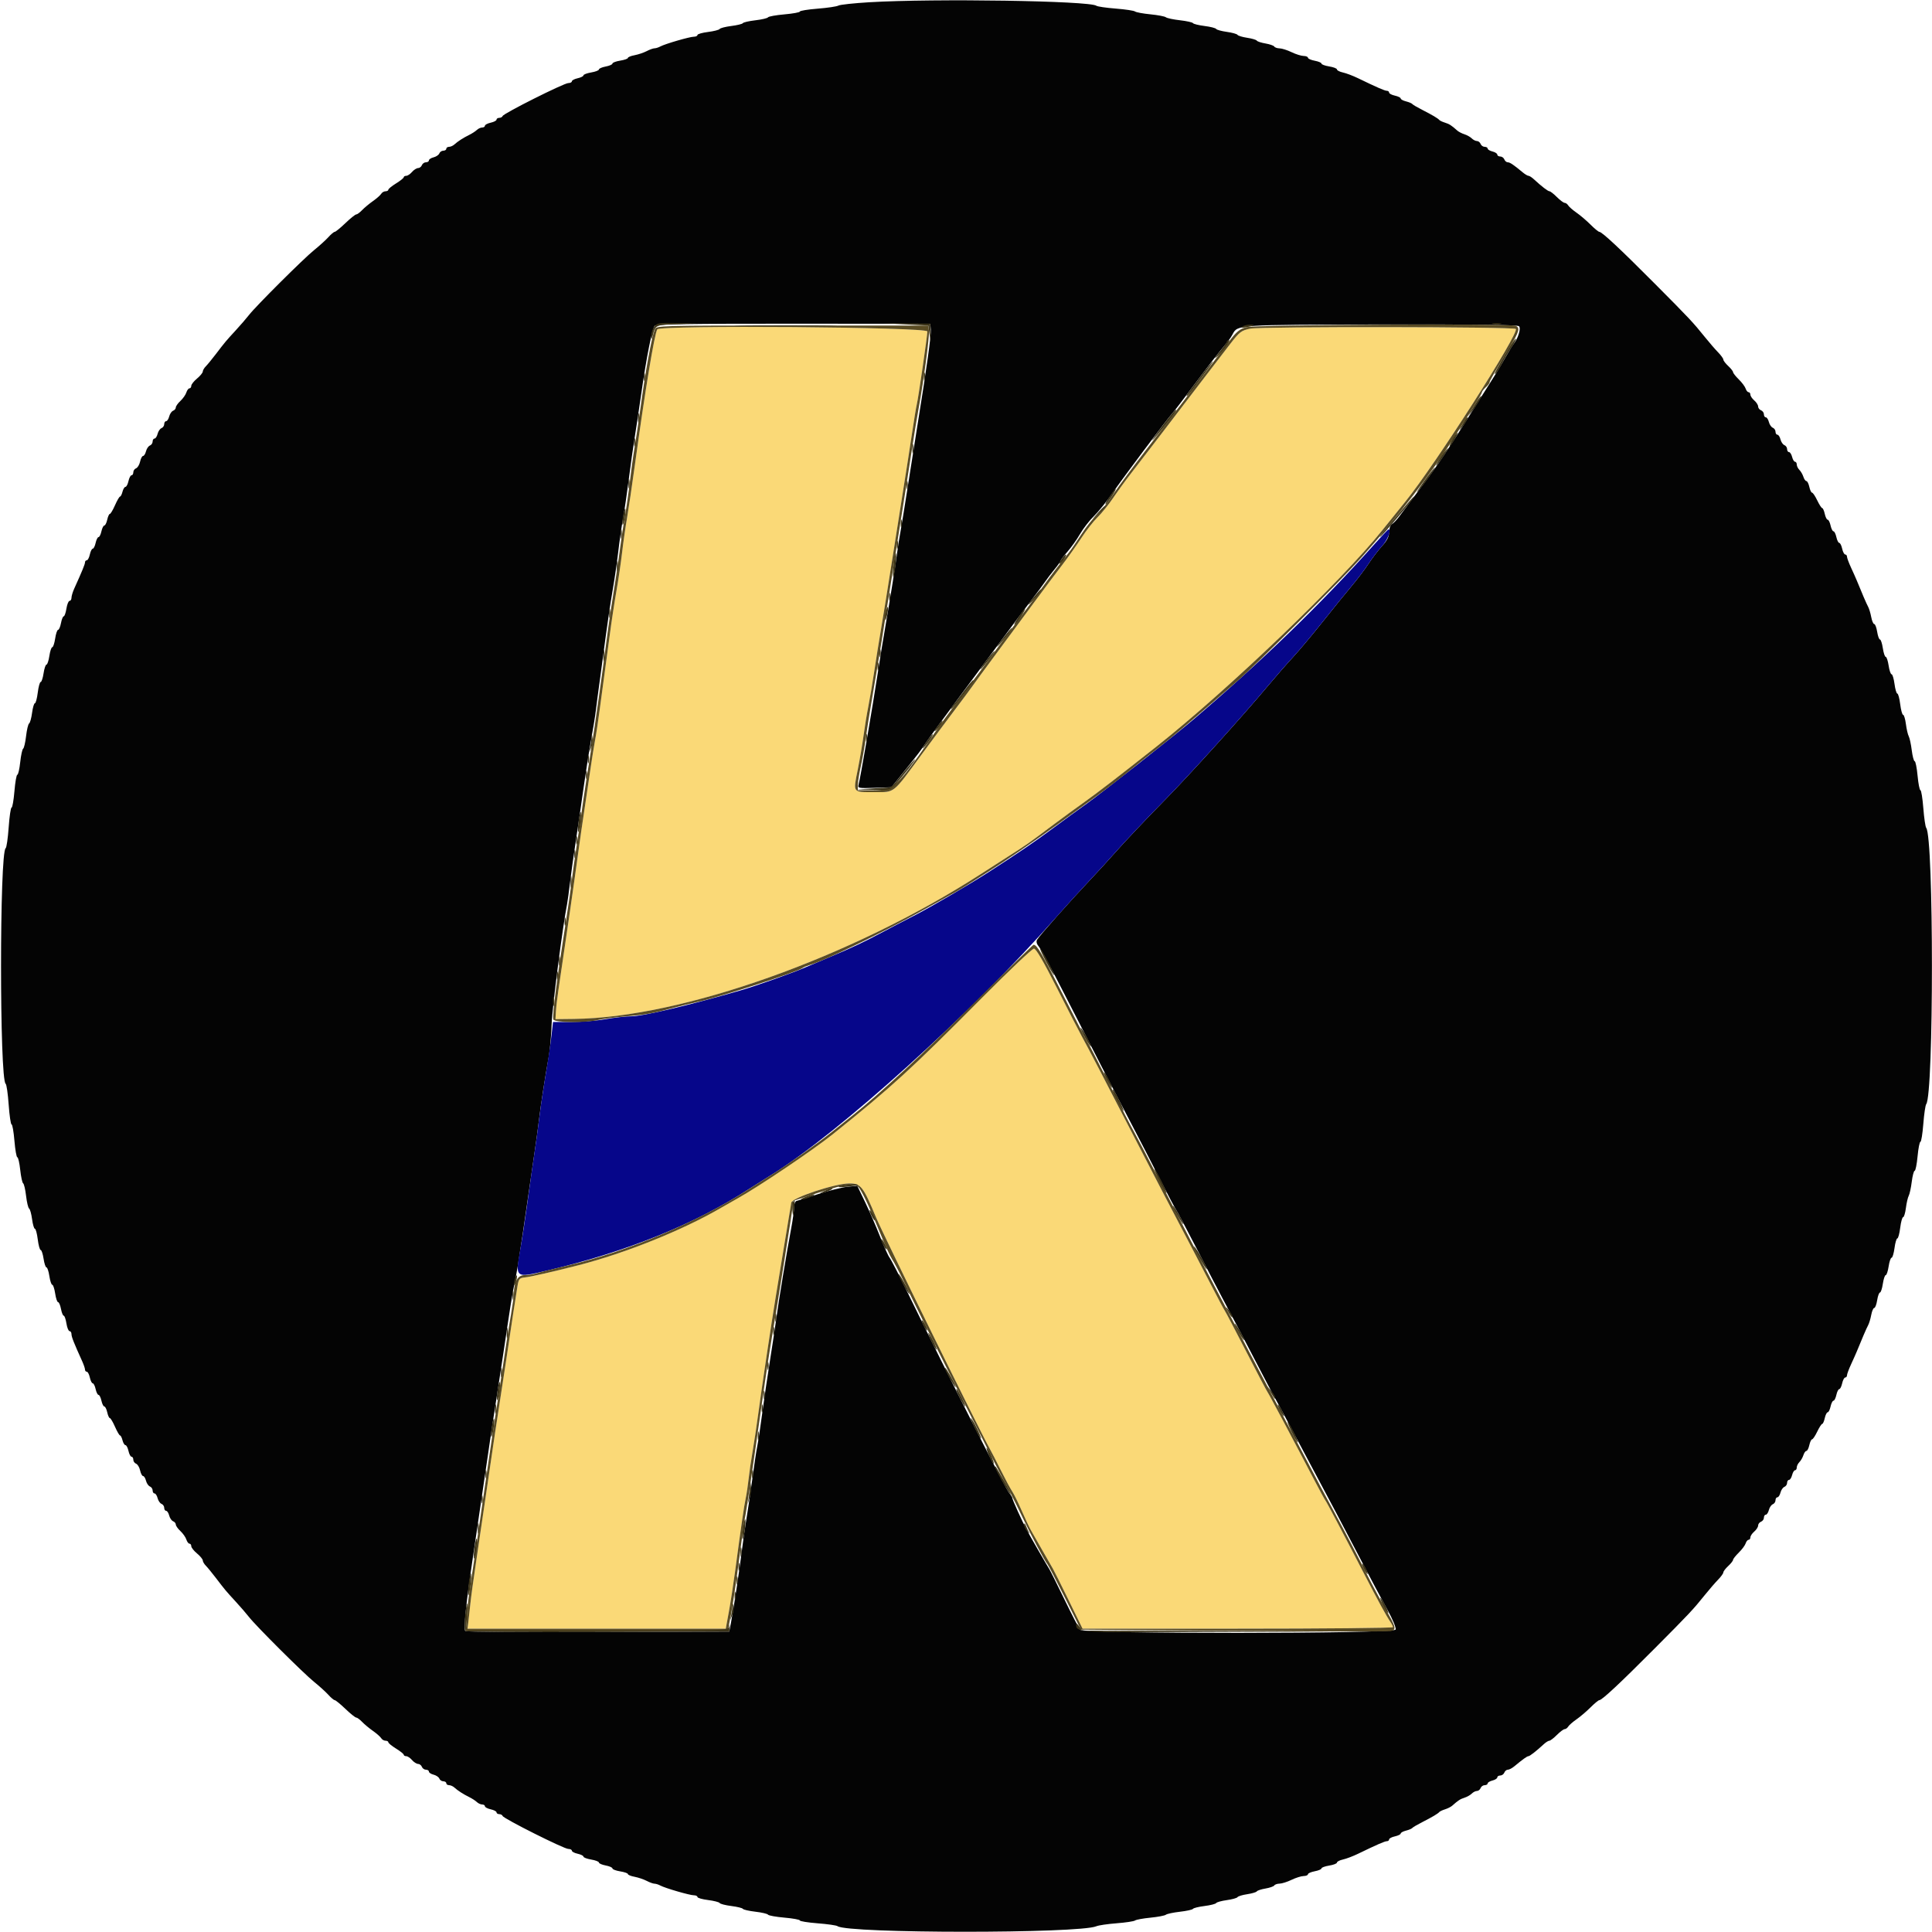 <svg id="svg" version="1.1" xmlns="http://www.w3.org/2000/svg" xmlns:xlink="http://www.w3.org/1999/xlink" width="400" height="400" viewBox="0, 0, 400,400"><g id="svgg"><path id="path0" d="M136.082 68.191 C 135.489 69.150,133.526 81.057,131.398 96.600 C 130.856 100.560,130.148 105.330,129.825 107.200 C 129.502 109.070,129.040 112.310,128.798 114.400 C 128.556 116.490,128.025 120.090,127.617 122.400 C 127.210 124.710,126.583 128.850,126.225 131.600 C 125.866 134.350,125.392 137.860,125.173 139.400 C 124.953 140.940,124.517 144.180,124.203 146.600 C 123.889 149.020,123.443 151.990,123.212 153.200 C 122.982 154.410,122.535 157.200,122.220 159.400 C 121.905 161.600,121.358 165.290,121.005 167.600 C 120.652 169.910,120.092 173.780,119.762 176.200 C 118.761 183.535,117.412 192.886,115.608 205.000 C 115.378 206.540,115.148 208.520,115.095 209.400 L 115.000 211.000 118.800 210.957 C 141.219 210.702,176.222 198.252,203.000 181.007 C 204.100 180.298,206.620 178.680,208.600 177.411 C 212.949 174.623,212.552 174.900,217.487 171.200 C 219.687 169.550,222.886 167.210,224.594 166.000 C 227.195 164.158,231.759 160.642,239.557 154.474 C 254.201 142.891,277.821 120.255,286.193 109.781 C 287.297 108.400,289.436 105.743,290.948 103.877 C 297.185 96.172,314.632 68.899,313.834 68.101 C 313.381 67.648,261.173 67.584,258.919 68.034 C 256.977 68.421,256.689 68.641,254.613 71.324 C 252.537 74.008,248.134 79.759,239.704 90.800 C 237.772 93.330,235.283 96.570,234.172 98.000 C 233.061 99.430,231.392 101.724,230.462 103.098 C 229.533 104.473,228.079 106.273,227.232 107.098 C 226.385 107.924,224.872 109.860,223.870 111.400 C 222.867 112.940,221.002 115.561,219.724 117.224 C 218.446 118.887,216.149 121.947,214.619 124.024 C 213.090 126.101,209.572 130.860,206.802 134.600 C 204.033 138.340,201.504 141.787,201.183 142.260 C 200.862 142.734,199.324 144.804,197.765 146.860 C 196.206 148.917,193.080 153.120,190.818 156.200 C 184.721 164.502,185.356 164.000,180.949 164.000 C 176.475 164.000,176.617 164.198,177.591 159.339 C 178.025 157.173,178.572 153.960,178.806 152.200 C 179.039 150.440,179.483 147.740,179.791 146.200 C 180.099 144.660,180.647 141.420,181.007 139.000 C 181.368 136.580,182.018 132.530,182.451 130.000 C 182.884 127.470,183.757 122.070,184.390 118.000 C 185.023 113.930,186.103 107.090,186.790 102.800 C 187.477 98.510,188.388 92.660,188.814 89.800 C 189.241 86.940,189.683 84.240,189.797 83.800 C 190.108 82.597,192.000 69.563,192.000 68.620 C 192.000 67.702,136.647 67.278,136.082 68.191 M203.402 206.500 C 188.616 221.395,184.631 225.039,172.400 234.847 C 168.320 238.120,157.005 245.741,152.600 248.183 C 151.940 248.549,150.320 249.472,149.000 250.235 C 141.140 254.774,129.433 259.469,119.800 261.943 C 114.470 263.313,109.867 264.357,108.611 264.482 C 107.563 264.586,107.389 264.792,107.150 266.200 C 106.853 267.951,105.953 273.839,104.981 280.400 C 104.638 282.710,104.103 286.220,103.791 288.200 C 102.955 293.502,102.165 298.790,100.800 308.200 C 100.129 312.820,99.136 319.570,98.592 323.200 C 98.048 326.830,97.506 330.790,97.387 332.000 C 97.268 333.210,97.085 334.875,96.980 335.700 L 96.791 337.200 123.527 337.200 L 150.264 337.200 150.905 333.700 C 151.258 331.775,151.835 328.040,152.188 325.400 C 153.468 315.818,154.056 311.769,154.394 310.200 C 154.584 309.320,154.853 307.520,154.993 306.200 C 155.133 304.880,155.499 302.360,155.806 300.600 C 156.113 298.840,156.653 295.240,157.007 292.600 C 157.754 287.020,159.716 273.893,160.625 268.400 C 160.971 266.310,161.518 262.980,161.842 261.000 C 162.892 254.568,163.678 249.817,163.828 249.000 C 164.016 247.975,172.772 245.061,175.777 245.024 C 178.219 244.994,178.684 245.580,181.402 252.109 C 182.905 255.722,202.817 296.215,204.951 300.000 C 205.262 300.550,206.279 302.530,207.212 304.400 C 208.145 306.270,209.209 308.250,209.576 308.800 C 209.944 309.350,210.831 311.150,211.548 312.800 C 212.265 314.450,213.113 316.250,213.431 316.800 C 213.749 317.350,214.825 319.240,215.821 321.000 C 216.817 322.760,217.797 324.470,218.000 324.800 C 218.203 325.130,219.665 328.055,221.250 331.300 L 224.132 337.200 256.266 337.200 C 273.940 337.200,288.400 337.060,288.400 336.889 C 288.400 336.718,288.156 336.223,287.859 335.789 C 287.035 334.588,285.374 331.543,282.336 325.666 C 277.873 317.031,274.704 311.029,274.380 310.600 C 274.214 310.380,273.187 308.490,272.097 306.400 C 267.735 298.036,262.706 288.578,262.419 288.200 C 262.253 287.980,260.266 284.200,258.006 279.800 C 255.745 275.400,253.761 271.620,253.596 271.400 C 253.431 271.180,251.999 268.480,250.415 265.400 C 248.830 262.320,246.442 257.730,245.106 255.200 C 243.771 252.670,241.746 248.792,240.605 246.583 C 227.858 221.884,225.402 217.155,223.994 214.600 C 223.388 213.500,221.050 208.955,218.799 204.500 C 216.049 199.059,214.496 196.400,214.067 196.400 C 213.716 196.400,208.917 200.945,203.402 206.500 " stroke="none" fill="#fad977" fill-rule="evenodd"></path><path id="path1" d="M180.000 0.463 C 176.810 0.652,173.923 0.964,173.584 1.155 C 173.245 1.346,171.310 1.633,169.284 1.793 C 167.258 1.954,165.600 2.223,165.600 2.391 C 165.600 2.559,164.163 2.822,162.407 2.975 C 160.651 3.128,159.121 3.404,159.008 3.588 C 158.894 3.771,157.721 4.047,156.400 4.200 C 155.079 4.353,153.911 4.620,153.805 4.793 C 153.698 4.965,152.621 5.230,151.412 5.381 C 150.202 5.532,149.117 5.811,149.000 6.000 C 148.883 6.189,147.800 6.467,146.594 6.618 C 145.387 6.769,144.400 7.051,144.400 7.246 C 144.400 7.441,144.070 7.600,143.667 7.600 C 142.802 7.600,137.705 9.081,136.705 9.623 C 136.323 9.831,135.783 10.001,135.505 10.002 C 135.227 10.004,134.497 10.267,133.883 10.588 C 133.269 10.908,132.144 11.287,131.383 11.430 C 130.622 11.572,130.000 11.826,130.000 11.993 C 130.000 12.161,129.280 12.413,128.400 12.554 C 127.520 12.694,126.800 12.967,126.800 13.160 C 126.800 13.353,126.170 13.629,125.400 13.774 C 124.630 13.918,124.000 14.192,124.000 14.383 C 124.000 14.574,123.280 14.851,122.400 15.000 C 121.520 15.149,120.800 15.420,120.800 15.603 C 120.800 15.787,120.260 16.055,119.600 16.200 C 118.940 16.345,118.400 16.629,118.400 16.832 C 118.400 17.034,118.067 17.200,117.659 17.200 C 116.766 17.200,104.256 23.475,104.067 24.018 C 103.993 24.228,103.678 24.400,103.367 24.400 C 103.055 24.400,102.800 24.566,102.800 24.768 C 102.800 24.971,102.260 25.255,101.600 25.400 C 100.940 25.545,100.400 25.829,100.400 26.032 C 100.400 26.234,100.143 26.400,99.829 26.400 C 99.514 26.400,99.019 26.627,98.729 26.905 C 98.438 27.182,97.750 27.631,97.200 27.902 C 95.927 28.529,94.783 29.263,94.088 29.900 C 93.788 30.175,93.286 30.400,92.971 30.400 C 92.657 30.400,92.400 30.580,92.400 30.800 C 92.400 31.020,92.124 31.200,91.787 31.200 C 91.451 31.200,91.078 31.454,90.959 31.764 C 90.839 32.074,90.305 32.437,89.771 32.572 C 89.237 32.706,88.800 32.992,88.800 33.208 C 88.800 33.423,88.524 33.600,88.187 33.600 C 87.851 33.600,87.471 33.870,87.345 34.200 C 87.218 34.530,86.862 34.800,86.553 34.800 C 86.245 34.800,85.684 35.160,85.307 35.600 C 84.930 36.040,84.392 36.400,84.111 36.400 C 83.830 36.400,83.595 36.535,83.589 36.700 C 83.583 36.865,82.863 37.441,81.989 37.980 C 81.115 38.520,80.400 39.105,80.400 39.280 C 80.400 39.456,80.139 39.600,79.820 39.600 C 79.501 39.600,79.096 39.838,78.920 40.130 C 78.744 40.421,77.979 41.096,77.219 41.630 C 76.460 42.163,75.449 43.005,74.973 43.500 C 74.498 43.995,73.946 44.400,73.747 44.400 C 73.549 44.400,72.541 45.210,71.508 46.200 C 70.474 47.190,69.483 48.000,69.304 48.000 C 69.125 48.000,68.532 48.495,67.988 49.100 C 67.443 49.705,66.123 50.903,65.055 51.762 C 62.848 53.538,52.961 63.390,51.538 65.231 C 51.022 65.899,49.790 67.325,48.800 68.400 C 46.741 70.636,46.623 70.777,44.663 73.345 C 43.866 74.389,42.940 75.517,42.607 75.850 C 42.273 76.184,41.992 76.669,41.983 76.929 C 41.974 77.188,41.434 77.842,40.783 78.381 C 40.132 78.921,39.600 79.596,39.600 79.881 C 39.600 80.167,39.432 80.400,39.227 80.400 C 39.022 80.400,38.731 80.788,38.580 81.262 C 38.430 81.737,37.877 82.522,37.353 83.008 C 36.829 83.494,36.400 84.102,36.400 84.358 C 36.400 84.615,36.146 84.922,35.836 85.041 C 35.526 85.161,35.163 85.695,35.028 86.229 C 34.894 86.763,34.608 87.200,34.392 87.200 C 34.177 87.200,34.000 87.476,34.000 87.813 C 34.000 88.149,33.746 88.522,33.436 88.641 C 33.126 88.761,32.763 89.295,32.628 89.829 C 32.494 90.363,32.208 90.800,31.992 90.800 C 31.777 90.800,31.600 91.076,31.600 91.413 C 31.600 91.749,31.346 92.122,31.036 92.241 C 30.726 92.361,30.363 92.895,30.228 93.429 C 30.094 93.963,29.822 94.400,29.624 94.400 C 29.426 94.400,29.148 94.925,29.007 95.567 C 28.866 96.208,28.492 96.833,28.176 96.954 C 27.859 97.076,27.600 97.451,27.600 97.787 C 27.600 98.124,27.434 98.400,27.232 98.400 C 27.029 98.400,26.745 98.940,26.600 99.600 C 26.455 100.260,26.174 100.800,25.976 100.800 C 25.778 100.800,25.502 101.250,25.364 101.800 C 25.226 102.350,24.998 102.802,24.857 102.804 C 24.715 102.806,24.245 103.616,23.810 104.604 C 23.376 105.592,22.895 106.400,22.742 106.400 C 22.589 106.400,22.345 106.940,22.200 107.600 C 22.055 108.260,21.785 108.800,21.600 108.800 C 21.415 108.800,21.145 109.340,21.000 110.000 C 20.855 110.660,20.585 111.200,20.400 111.200 C 20.215 111.200,19.945 111.740,19.800 112.400 C 19.655 113.060,19.385 113.600,19.200 113.600 C 19.015 113.600,18.745 114.140,18.600 114.800 C 18.455 115.460,18.171 116.000,17.968 116.000 C 17.766 116.000,17.600 116.190,17.600 116.422 C 17.600 116.804,17.010 118.243,15.371 121.860 C 15.057 122.554,14.800 123.409,14.800 123.760 C 14.800 124.112,14.622 124.400,14.405 124.400 C 14.187 124.400,13.894 125.120,13.754 126.000 C 13.613 126.880,13.361 127.600,13.193 127.600 C 13.026 127.600,12.771 128.230,12.626 129.000 C 12.482 129.770,12.212 130.400,12.027 130.400 C 11.842 130.400,11.569 131.210,11.421 132.200 C 11.272 133.190,11.002 134.000,10.821 134.000 C 10.639 134.000,10.369 134.810,10.221 135.800 C 10.072 136.790,9.802 137.600,9.621 137.600 C 9.439 137.600,9.169 138.410,9.021 139.400 C 8.872 140.390,8.603 141.200,8.422 141.200 C 8.240 141.200,7.968 142.190,7.817 143.400 C 7.666 144.610,7.399 145.600,7.223 145.600 C 7.047 145.600,6.785 146.493,6.640 147.584 C 6.495 148.675,6.220 149.664,6.028 149.783 C 5.836 149.901,5.553 151.079,5.400 152.400 C 5.247 153.721,4.973 154.893,4.792 155.005 C 4.611 155.117,4.338 156.377,4.185 157.804 C 4.032 159.232,3.764 160.400,3.589 160.400 C 3.415 160.400,3.144 161.930,2.989 163.800 C 2.833 165.670,2.566 167.200,2.396 167.200 C 2.226 167.200,1.955 169.045,1.795 171.300 C 1.636 173.555,1.355 175.495,1.173 175.611 C -0.104 176.423,-0.104 223.577,1.173 224.389 C 1.355 224.505,1.636 226.445,1.795 228.700 C 1.955 230.955,2.226 232.800,2.396 232.800 C 2.566 232.800,2.833 234.330,2.989 236.200 C 3.144 238.070,3.415 239.600,3.589 239.600 C 3.764 239.600,4.032 240.768,4.185 242.196 C 4.338 243.623,4.611 244.883,4.792 244.995 C 4.973 245.107,5.247 246.279,5.400 247.600 C 5.553 248.921,5.836 250.099,6.028 250.217 C 6.220 250.336,6.495 251.325,6.640 252.416 C 6.785 253.507,7.047 254.400,7.223 254.400 C 7.399 254.400,7.666 255.390,7.817 256.600 C 7.968 257.810,8.240 258.800,8.422 258.800 C 8.603 258.800,8.872 259.610,9.021 260.600 C 9.169 261.590,9.439 262.400,9.621 262.400 C 9.802 262.400,10.072 263.210,10.221 264.200 C 10.369 265.190,10.639 266.000,10.821 266.000 C 11.002 266.000,11.272 266.810,11.421 267.800 C 11.569 268.790,11.842 269.600,12.027 269.600 C 12.212 269.600,12.482 270.230,12.626 271.000 C 12.771 271.770,13.026 272.400,13.193 272.400 C 13.361 272.400,13.613 273.120,13.754 274.000 C 13.894 274.880,14.187 275.600,14.405 275.600 C 14.622 275.600,14.800 275.880,14.800 276.222 C 14.800 276.783,15.290 278.023,17.029 281.860 C 17.343 282.554,17.600 283.319,17.600 283.560 C 17.600 283.802,17.766 284.000,17.968 284.000 C 18.171 284.000,18.455 284.540,18.600 285.200 C 18.745 285.860,19.015 286.400,19.200 286.400 C 19.385 286.400,19.655 286.940,19.800 287.600 C 19.945 288.260,20.215 288.800,20.400 288.800 C 20.585 288.800,20.855 289.340,21.000 290.000 C 21.145 290.660,21.415 291.200,21.600 291.200 C 21.785 291.200,22.055 291.740,22.200 292.400 C 22.345 293.060,22.589 293.600,22.742 293.600 C 22.895 293.600,23.376 294.408,23.810 295.396 C 24.245 296.384,24.715 297.194,24.857 297.196 C 24.998 297.198,25.226 297.650,25.364 298.200 C 25.502 298.750,25.778 299.200,25.976 299.200 C 26.174 299.200,26.455 299.740,26.600 300.400 C 26.745 301.060,27.029 301.600,27.232 301.600 C 27.434 301.600,27.600 301.876,27.600 302.213 C 27.600 302.549,27.859 302.924,28.176 303.046 C 28.492 303.167,28.866 303.792,29.007 304.433 C 29.148 305.075,29.426 305.600,29.624 305.600 C 29.822 305.600,30.094 306.037,30.228 306.571 C 30.363 307.105,30.726 307.639,31.036 307.759 C 31.346 307.878,31.600 308.251,31.600 308.587 C 31.600 308.924,31.777 309.200,31.992 309.200 C 32.208 309.200,32.494 309.637,32.628 310.171 C 32.763 310.705,33.126 311.239,33.436 311.359 C 33.746 311.478,34.000 311.851,34.000 312.187 C 34.000 312.524,34.177 312.800,34.392 312.800 C 34.608 312.800,34.894 313.237,35.028 313.771 C 35.163 314.305,35.526 314.839,35.836 314.959 C 36.146 315.078,36.400 315.385,36.400 315.642 C 36.400 315.898,36.829 316.506,37.353 316.992 C 37.877 317.478,38.430 318.263,38.580 318.738 C 38.731 319.212,39.022 319.600,39.227 319.600 C 39.432 319.600,39.600 319.833,39.600 320.119 C 39.600 320.404,40.132 321.079,40.783 321.619 C 41.434 322.158,41.974 322.812,41.983 323.071 C 41.992 323.331,42.273 323.816,42.607 324.150 C 42.940 324.483,43.866 325.611,44.663 326.655 C 46.623 329.223,46.741 329.364,48.800 331.600 C 49.790 332.675,51.022 334.101,51.538 334.769 C 52.961 336.610,62.848 346.462,65.055 348.238 C 66.123 349.097,67.443 350.295,67.988 350.900 C 68.532 351.505,69.125 352.000,69.304 352.000 C 69.483 352.000,70.474 352.810,71.508 353.800 C 72.541 354.790,73.549 355.600,73.747 355.600 C 73.946 355.600,74.498 356.005,74.973 356.500 C 75.449 356.995,76.460 357.837,77.219 358.370 C 77.979 358.904,78.744 359.579,78.920 359.870 C 79.096 360.162,79.501 360.400,79.820 360.400 C 80.139 360.400,80.400 360.544,80.400 360.720 C 80.400 360.895,81.115 361.480,81.989 362.020 C 82.863 362.559,83.583 363.135,83.589 363.300 C 83.595 363.465,83.830 363.600,84.111 363.600 C 84.392 363.600,84.930 363.960,85.307 364.400 C 85.684 364.840,86.245 365.200,86.553 365.200 C 86.862 365.200,87.218 365.470,87.345 365.800 C 87.471 366.130,87.851 366.400,88.187 366.400 C 88.524 366.400,88.800 366.577,88.800 366.792 C 88.800 367.008,89.237 367.294,89.771 367.428 C 90.305 367.563,90.839 367.926,90.959 368.236 C 91.078 368.546,91.451 368.800,91.787 368.800 C 92.124 368.800,92.400 368.980,92.400 369.200 C 92.400 369.420,92.657 369.600,92.971 369.600 C 93.286 369.600,93.788 369.825,94.088 370.100 C 94.783 370.737,95.927 371.471,97.200 372.098 C 97.750 372.369,98.438 372.818,98.729 373.095 C 99.019 373.373,99.514 373.600,99.829 373.600 C 100.143 373.600,100.400 373.766,100.400 373.968 C 100.400 374.171,100.940 374.455,101.600 374.600 C 102.260 374.745,102.800 375.029,102.800 375.232 C 102.800 375.434,103.055 375.600,103.367 375.600 C 103.678 375.600,103.993 375.772,104.067 375.982 C 104.256 376.525,116.766 382.800,117.659 382.800 C 118.067 382.800,118.400 382.966,118.400 383.168 C 118.400 383.371,118.940 383.655,119.600 383.800 C 120.260 383.945,120.800 384.213,120.800 384.397 C 120.800 384.580,121.520 384.851,122.400 385.000 C 123.280 385.149,124.000 385.426,124.000 385.617 C 124.000 385.808,124.630 386.082,125.400 386.226 C 126.170 386.371,126.800 386.647,126.800 386.840 C 126.800 387.033,127.520 387.306,128.400 387.446 C 129.280 387.587,130.000 387.839,130.000 388.007 C 130.000 388.174,130.622 388.428,131.383 388.570 C 132.144 388.713,133.269 389.092,133.883 389.412 C 134.497 389.733,135.227 389.996,135.505 389.998 C 135.783 389.999,136.323 390.169,136.705 390.377 C 137.705 390.919,142.802 392.400,143.667 392.400 C 144.070 392.400,144.400 392.559,144.400 392.754 C 144.400 392.949,145.387 393.231,146.594 393.382 C 147.800 393.533,148.883 393.811,149.000 394.000 C 149.117 394.189,150.202 394.468,151.412 394.619 C 152.621 394.770,153.698 395.035,153.805 395.207 C 153.911 395.380,155.079 395.647,156.400 395.800 C 157.721 395.953,158.894 396.229,159.008 396.412 C 159.121 396.596,160.651 396.872,162.407 397.025 C 164.163 397.178,165.600 397.441,165.600 397.609 C 165.600 397.777,167.265 398.044,169.300 398.202 C 171.335 398.360,173.180 398.624,173.400 398.790 C 175.443 400.328,223.500 400.343,227.000 398.807 C 227.440 398.613,229.330 398.337,231.200 398.192 C 233.070 398.048,234.780 397.789,235.000 397.618 C 235.220 397.447,236.652 397.184,238.183 397.034 C 239.713 396.884,241.153 396.610,241.383 396.425 C 241.612 396.240,242.925 395.961,244.301 395.805 C 245.676 395.649,246.889 395.380,246.995 395.207 C 247.102 395.035,248.179 394.770,249.388 394.619 C 250.598 394.468,251.680 394.193,251.794 394.009 C 251.908 393.825,252.900 393.551,254.000 393.400 C 255.100 393.249,256.094 392.972,256.209 392.786 C 256.324 392.599,257.227 392.325,258.214 392.177 C 259.202 392.029,260.099 391.764,260.207 391.589 C 260.315 391.413,261.122 391.148,262.000 391.000 C 262.878 390.852,263.697 390.566,263.822 390.365 C 263.946 390.164,264.442 389.994,264.924 389.986 C 265.406 389.979,266.520 389.625,267.400 389.200 C 268.280 388.775,269.405 388.421,269.900 388.414 C 270.395 388.406,270.800 388.240,270.800 388.045 C 270.800 387.849,271.430 387.571,272.200 387.426 C 272.970 387.282,273.600 387.015,273.600 386.833 C 273.600 386.651,274.320 386.387,275.200 386.246 C 276.080 386.106,276.800 385.827,276.800 385.627 C 276.800 385.427,277.359 385.141,278.042 384.991 C 278.725 384.841,280.120 384.313,281.142 383.817 C 285.086 381.906,286.704 381.200,287.144 381.200 C 287.395 381.200,287.600 381.034,287.600 380.832 C 287.600 380.629,288.140 380.345,288.800 380.200 C 289.460 380.055,290.000 379.790,290.000 379.612 C 290.000 379.433,290.493 379.163,291.096 379.012 C 291.699 378.860,292.284 378.616,292.396 378.468 C 292.508 378.320,293.410 377.788,294.400 377.285 C 296.518 376.208,297.722 375.495,298.000 375.154 C 298.110 375.019,298.642 374.770,299.181 374.601 C 299.721 374.432,300.390 374.093,300.667 373.847 C 301.913 372.743,302.321 372.479,303.212 372.196 C 303.735 372.030,304.409 371.648,304.710 371.347 C 305.011 371.046,305.495 370.800,305.786 370.800 C 306.077 370.800,306.418 370.530,306.545 370.200 C 306.671 369.870,307.051 369.600,307.387 369.600 C 307.724 369.600,308.000 369.440,308.000 369.243 C 308.000 369.047,308.450 368.774,309.000 368.636 C 309.550 368.498,310.000 368.208,310.000 367.992 C 310.000 367.777,310.276 367.600,310.613 367.600 C 310.949 367.600,311.329 367.330,311.455 367.000 C 311.582 366.670,311.909 366.400,312.182 366.400 C 312.454 366.400,313.057 366.085,313.520 365.700 C 315.257 364.256,316.171 363.600,316.447 363.600 C 316.724 363.600,318.104 362.520,319.642 361.100 C 320.059 360.715,320.566 360.400,320.769 360.400 C 320.972 360.400,321.678 359.860,322.338 359.200 C 322.998 358.540,323.723 358.000,323.949 358.000 C 324.175 358.000,324.504 357.762,324.680 357.470 C 324.856 357.179,325.630 356.504,326.399 355.970 C 327.168 355.437,328.473 354.325,329.299 353.500 C 330.124 352.675,330.944 352.000,331.121 352.000 C 331.665 352.000,335.396 348.516,342.555 341.322 C 349.805 334.038,350.509 333.287,353.014 330.172 C 353.886 329.087,355.095 327.691,355.700 327.069 C 356.305 326.447,356.800 325.764,356.800 325.550 C 356.800 325.337,357.250 324.745,357.800 324.235 C 358.350 323.725,358.805 323.149,358.811 322.954 C 358.817 322.759,359.353 322.079,360.003 321.442 C 360.652 320.805,361.289 319.950,361.418 319.542 C 361.548 319.134,361.822 318.800,362.027 318.800 C 362.232 318.800,362.400 318.570,362.400 318.289 C 362.400 318.008,362.760 317.470,363.200 317.093 C 363.640 316.716,364.000 316.155,364.000 315.847 C 364.000 315.538,364.270 315.182,364.600 315.055 C 364.930 314.929,365.200 314.549,365.200 314.213 C 365.200 313.876,365.377 313.600,365.592 313.600 C 365.808 313.600,366.094 313.163,366.228 312.629 C 366.363 312.095,366.726 311.561,367.036 311.441 C 367.346 311.322,367.600 310.949,367.600 310.613 C 367.600 310.276,367.777 310.000,367.992 310.000 C 368.208 310.000,368.494 309.563,368.628 309.029 C 368.763 308.495,369.126 307.961,369.436 307.841 C 369.746 307.722,370.000 307.349,370.000 307.013 C 370.000 306.676,370.177 306.400,370.392 306.400 C 370.608 306.400,370.898 305.950,371.036 305.400 C 371.174 304.850,371.447 304.400,371.643 304.400 C 371.840 304.400,372.000 304.143,372.000 303.829 C 372.000 303.514,372.246 303.011,372.547 302.710 C 372.848 302.409,373.220 301.766,373.374 301.281 C 373.528 300.797,373.807 300.400,373.995 300.400 C 374.183 300.400,374.455 299.860,374.600 299.200 C 374.745 298.540,375.000 298.000,375.167 298.000 C 375.335 298.000,375.815 297.282,376.236 296.405 C 376.656 295.527,377.121 294.807,377.268 294.805 C 377.416 294.802,377.655 294.260,377.800 293.600 C 377.945 292.940,378.215 292.400,378.400 292.400 C 378.585 292.400,378.855 291.860,379.000 291.200 C 379.145 290.540,379.415 290.000,379.600 290.000 C 379.785 290.000,380.055 289.460,380.200 288.800 C 380.345 288.140,380.615 287.600,380.800 287.600 C 380.985 287.600,381.255 287.060,381.400 286.400 C 381.545 285.740,381.829 285.200,382.032 285.200 C 382.234 285.200,382.400 284.995,382.400 284.744 C 382.400 284.493,382.784 283.458,383.254 282.444 C 383.724 281.430,384.254 280.240,384.433 279.800 C 385.443 277.302,386.473 274.918,386.787 274.349 C 386.984 273.991,387.268 273.046,387.417 272.249 C 387.567 271.452,387.847 270.800,388.040 270.800 C 388.233 270.800,388.506 270.080,388.646 269.200 C 388.787 268.320,389.048 267.600,389.227 267.600 C 389.405 267.600,389.672 266.790,389.821 265.800 C 389.969 264.810,390.239 264.000,390.421 264.000 C 390.602 264.000,390.872 263.190,391.021 262.200 C 391.169 261.210,391.444 260.400,391.632 260.400 C 391.819 260.400,392.092 259.500,392.238 258.400 C 392.384 257.300,392.647 256.400,392.823 256.400 C 392.999 256.400,393.266 255.410,393.417 254.200 C 393.568 252.990,393.840 252.000,394.022 252.000 C 394.203 252.000,394.461 251.145,394.596 250.100 C 394.731 249.055,394.995 247.914,395.184 247.564 C 395.372 247.215,395.654 245.910,395.809 244.664 C 395.965 243.419,396.236 242.400,396.412 242.400 C 396.588 242.400,396.858 241.050,397.013 239.400 C 397.167 237.750,397.434 236.400,397.605 236.400 C 397.775 236.400,398.044 234.735,398.202 232.700 C 398.360 230.665,398.630 228.820,398.803 228.600 C 400.377 226.598,400.377 173.402,398.803 171.400 C 398.630 171.180,398.360 169.335,398.202 167.300 C 398.044 165.265,397.775 163.600,397.605 163.600 C 397.434 163.600,397.167 162.250,397.013 160.600 C 396.858 158.950,396.588 157.600,396.412 157.600 C 396.236 157.600,395.965 156.581,395.809 155.336 C 395.654 154.090,395.372 152.785,395.184 152.436 C 394.995 152.086,394.731 150.945,394.596 149.900 C 394.461 148.855,394.203 148.000,394.022 148.000 C 393.840 148.000,393.568 147.010,393.417 145.800 C 393.266 144.590,392.999 143.600,392.823 143.600 C 392.647 143.600,392.384 142.700,392.238 141.600 C 392.092 140.500,391.819 139.600,391.632 139.600 C 391.444 139.600,391.169 138.790,391.021 137.800 C 390.872 136.810,390.602 136.000,390.421 136.000 C 390.239 136.000,389.969 135.190,389.821 134.200 C 389.672 133.210,389.405 132.400,389.227 132.400 C 389.048 132.400,388.787 131.680,388.646 130.800 C 388.506 129.920,388.233 129.200,388.040 129.200 C 387.847 129.200,387.567 128.548,387.417 127.751 C 387.268 126.954,386.984 126.009,386.787 125.651 C 386.473 125.082,385.443 122.698,384.433 120.200 C 384.254 119.760,383.724 118.570,383.254 117.556 C 382.784 116.542,382.400 115.507,382.400 115.256 C 382.400 115.005,382.234 114.800,382.032 114.800 C 381.829 114.800,381.545 114.260,381.400 113.600 C 381.255 112.940,380.985 112.400,380.800 112.400 C 380.615 112.400,380.345 111.860,380.200 111.200 C 380.055 110.540,379.785 110.000,379.600 110.000 C 379.415 110.000,379.145 109.460,379.000 108.800 C 378.855 108.140,378.585 107.600,378.400 107.600 C 378.215 107.600,377.945 107.060,377.800 106.400 C 377.655 105.740,377.416 105.198,377.268 105.195 C 377.121 105.193,376.656 104.473,376.236 103.595 C 375.815 102.718,375.335 102.000,375.167 102.000 C 375.000 102.000,374.745 101.460,374.600 100.800 C 374.455 100.140,374.183 99.600,373.995 99.600 C 373.807 99.600,373.528 99.203,373.374 98.719 C 373.220 98.234,372.848 97.591,372.547 97.290 C 372.246 96.989,372.000 96.486,372.000 96.171 C 372.000 95.857,371.840 95.600,371.643 95.600 C 371.447 95.600,371.174 95.150,371.036 94.600 C 370.898 94.050,370.608 93.600,370.392 93.600 C 370.177 93.600,370.000 93.324,370.000 92.987 C 370.000 92.651,369.746 92.278,369.436 92.159 C 369.126 92.039,368.763 91.505,368.628 90.971 C 368.494 90.437,368.208 90.000,367.992 90.000 C 367.777 90.000,367.600 89.724,367.600 89.387 C 367.600 89.051,367.346 88.678,367.036 88.559 C 366.726 88.439,366.363 87.905,366.228 87.371 C 366.094 86.837,365.808 86.400,365.592 86.400 C 365.377 86.400,365.200 86.124,365.200 85.787 C 365.200 85.451,364.930 85.071,364.600 84.945 C 364.270 84.818,364.000 84.462,364.000 84.153 C 364.000 83.845,363.640 83.284,363.200 82.907 C 362.760 82.530,362.400 81.992,362.400 81.711 C 362.400 81.430,362.232 81.200,362.027 81.200 C 361.822 81.200,361.548 80.866,361.418 80.458 C 361.289 80.050,360.652 79.195,360.003 78.558 C 359.353 77.921,358.817 77.241,358.811 77.046 C 358.805 76.851,358.350 76.275,357.800 75.765 C 357.250 75.255,356.800 74.663,356.800 74.450 C 356.800 74.236,356.305 73.553,355.700 72.931 C 355.095 72.309,353.886 70.913,353.014 69.828 C 350.509 66.713,349.805 65.962,342.555 58.678 C 335.396 51.484,331.665 48.000,331.121 48.000 C 330.944 48.000,330.124 47.325,329.299 46.500 C 328.473 45.675,327.168 44.563,326.399 44.030 C 325.630 43.496,324.856 42.821,324.680 42.530 C 324.504 42.238,324.175 42.000,323.949 42.000 C 323.723 42.000,322.998 41.460,322.338 40.800 C 321.678 40.140,320.988 39.600,320.803 39.600 C 320.482 39.600,319.174 38.592,317.558 37.100 C 317.141 36.715,316.648 36.400,316.461 36.400 C 316.275 36.400,315.743 36.085,315.280 35.700 C 313.359 34.103,312.612 33.600,312.161 33.600 C 311.900 33.600,311.582 33.330,311.455 33.000 C 311.329 32.670,310.949 32.400,310.613 32.400 C 310.276 32.400,310.000 32.223,310.000 32.008 C 310.000 31.792,309.550 31.502,309.000 31.364 C 308.450 31.226,308.000 30.953,308.000 30.757 C 308.000 30.560,307.724 30.400,307.387 30.400 C 307.051 30.400,306.671 30.130,306.545 29.800 C 306.418 29.470,306.077 29.200,305.786 29.200 C 305.495 29.200,305.011 28.954,304.710 28.653 C 304.409 28.352,303.729 27.968,303.200 27.800 C 302.671 27.632,302.010 27.293,301.733 27.047 C 300.483 25.940,300.078 25.679,299.169 25.395 C 298.636 25.228,298.110 24.981,298.000 24.846 C 297.722 24.505,296.518 23.792,294.400 22.715 C 293.410 22.212,292.508 21.680,292.396 21.532 C 292.284 21.384,291.699 21.140,291.096 20.988 C 290.493 20.837,290.000 20.567,290.000 20.388 C 290.000 20.210,289.460 19.945,288.800 19.800 C 288.140 19.655,287.600 19.371,287.600 19.168 C 287.600 18.966,287.395 18.800,287.144 18.800 C 286.704 18.800,285.086 18.094,281.142 16.183 C 280.120 15.687,278.725 15.159,278.042 15.009 C 277.359 14.859,276.800 14.573,276.800 14.373 C 276.800 14.173,276.080 13.894,275.200 13.754 C 274.320 13.613,273.600 13.349,273.600 13.167 C 273.600 12.985,272.970 12.718,272.200 12.574 C 271.430 12.429,270.800 12.151,270.800 11.955 C 270.800 11.760,270.395 11.594,269.900 11.586 C 269.405 11.579,268.280 11.225,267.400 10.800 C 266.520 10.375,265.406 10.021,264.924 10.014 C 264.442 10.006,263.946 9.836,263.822 9.635 C 263.697 9.434,262.878 9.148,262.000 9.000 C 261.122 8.852,260.315 8.587,260.207 8.411 C 260.099 8.236,259.202 7.971,258.214 7.823 C 257.227 7.675,256.324 7.401,256.209 7.214 C 256.094 7.028,255.100 6.751,254.000 6.600 C 252.900 6.449,251.908 6.175,251.794 5.991 C 251.680 5.807,250.598 5.532,249.388 5.381 C 248.179 5.230,247.102 4.965,246.995 4.793 C 246.889 4.620,245.676 4.351,244.301 4.195 C 242.925 4.039,241.612 3.760,241.383 3.575 C 241.153 3.390,239.713 3.116,238.183 2.966 C 236.652 2.816,235.217 2.550,234.993 2.375 C 234.770 2.200,232.970 1.931,230.993 1.776 C 229.017 1.622,227.220 1.359,227.000 1.193 C 225.640 0.162,193.469 -0.337,180.000 0.463 M192.710 68.218 C 192.815 69.335,191.838 76.372,190.019 87.600 C 189.574 90.350,188.665 96.110,188.000 100.400 C 187.335 104.690,186.621 109.100,186.412 110.200 C 186.204 111.300,185.919 113.100,185.778 114.200 C 185.452 116.757,184.280 124.097,183.256 130.000 C 182.818 132.530,182.171 136.490,181.819 138.800 C 180.677 146.296,178.100 161.295,177.744 162.516 C 177.554 163.171,177.833 163.222,181.045 163.116 L 184.554 163.000 187.275 159.600 C 190.575 155.475,190.332 155.798,191.800 153.623 C 192.460 152.646,195.288 148.776,198.085 145.023 C 200.882 141.270,204.932 135.807,207.085 132.883 C 209.238 129.959,212.080 126.158,213.400 124.438 C 214.720 122.718,216.070 120.902,216.400 120.403 C 216.730 119.904,217.585 118.782,218.300 117.910 C 219.015 117.038,219.603 116.206,219.608 116.062 C 219.612 115.918,220.250 115.080,221.025 114.200 C 221.801 113.320,222.970 111.673,223.624 110.539 C 224.278 109.406,225.569 107.746,226.492 106.850 C 227.415 105.954,229.167 103.775,230.385 102.009 C 232.437 99.033,241.626 86.777,242.580 85.745 C 243.059 85.225,244.779 82.973,248.647 77.800 C 250.128 75.820,251.803 73.641,252.370 72.957 C 254.397 70.512,254.744 70.052,255.181 69.236 C 256.265 67.210,255.853 67.237,285.990 67.178 C 304.977 67.141,314.218 67.258,314.499 67.539 C 314.940 67.980,314.315 70.040,313.390 71.200 C 313.126 71.530,312.410 72.700,311.798 73.800 C 311.185 74.900,310.261 76.475,309.742 77.300 C 309.224 78.125,308.376 79.475,307.858 80.300 C 299.207 94.072,297.977 95.917,293.427 101.948 C 291.872 104.010,290.197 106.251,289.705 106.929 C 289.213 107.608,288.538 108.315,288.205 108.501 C 287.857 108.696,287.600 109.396,287.600 110.147 C 287.600 111.090,287.199 111.894,286.162 113.027 C 285.371 113.892,284.095 115.562,283.326 116.737 C 282.557 117.912,280.990 119.982,279.845 121.337 C 278.699 122.692,276.029 125.983,273.913 128.651 C 271.797 131.319,269.005 134.649,267.709 136.051 C 266.414 137.453,264.077 140.130,262.517 142.000 C 257.398 148.134,246.272 160.452,241.200 165.601 C 237.472 169.385,232.473 174.677,230.621 176.800 C 229.565 178.010,227.239 180.548,225.451 182.441 C 221.423 186.704,215.144 193.799,214.706 194.583 C 214.498 194.953,214.639 195.470,215.090 195.996 C 215.480 196.452,217.793 200.734,220.229 205.513 C 225.466 215.784,231.150 226.802,234.511 233.200 C 235.841 235.730,238.337 240.568,240.058 243.952 C 241.780 247.335,243.347 250.305,243.542 250.552 C 243.737 250.798,245.609 254.330,247.703 258.400 C 249.796 262.470,252.182 267.060,253.004 268.600 C 255.312 272.923,258.501 278.994,260.777 283.400 C 261.913 285.600,263.341 288.300,263.951 289.400 C 264.560 290.500,266.104 293.380,267.382 295.800 C 269.773 300.329,274.473 309.166,276.608 313.147 C 277.273 314.386,279.505 318.640,281.568 322.600 C 283.632 326.560,286.190 331.369,287.252 333.287 C 288.338 335.247,289.082 337.043,288.950 337.387 C 288.604 338.287,224.366 338.323,223.620 337.424 C 223.357 337.107,221.894 334.272,220.368 331.124 C 218.843 327.976,217.420 325.130,217.207 324.800 C 216.729 324.060,213.336 318.167,212.600 316.800 C 211.649 315.031,209.600 310.512,209.600 310.182 C 209.600 310.007,209.336 309.572,209.014 309.216 C 208.229 308.348,196.783 285.789,188.001 267.800 C 186.175 264.060,184.459 260.730,184.188 260.400 C 183.917 260.070,183.022 258.090,182.199 256.000 C 181.376 253.910,179.978 250.693,179.093 248.850 L 177.483 245.500 175.442 245.711 C 174.319 245.827,171.600 246.506,169.400 247.220 C 167.200 247.935,165.175 248.576,164.900 248.647 C 164.625 248.717,164.400 249.317,164.400 249.979 C 164.400 250.642,164.135 252.582,163.811 254.292 C 162.957 258.794,161.143 269.771,160.751 272.800 C 160.566 274.230,159.971 278.190,159.429 281.600 C 158.887 285.010,158.159 289.960,157.812 292.600 C 157.465 295.240,157.004 298.300,156.788 299.400 C 156.571 300.500,156.136 303.380,155.819 305.800 C 155.503 308.220,154.961 311.910,154.615 314.000 C 154.268 316.090,153.804 319.302,153.584 321.139 C 153.146 324.785,151.801 333.653,151.301 336.200 L 150.986 337.800 123.816 337.903 C 108.872 337.959,96.505 337.865,96.333 337.693 C 95.949 337.309,96.491 331.929,97.795 323.200 C 98.338 319.570,99.422 312.190,100.205 306.800 C 101.721 296.362,102.018 294.377,102.959 288.400 C 103.289 286.310,103.838 282.710,104.181 280.400 C 105.644 270.528,106.094 267.699,106.468 266.000 C 106.686 265.010,107.007 263.300,107.182 262.200 C 107.967 257.252,108.485 253.796,109.249 248.400 C 109.700 245.210,110.328 240.890,110.643 238.800 C 110.958 236.710,111.375 233.650,111.571 232.000 C 111.938 228.906,112.880 222.799,113.635 218.616 C 113.872 217.305,114.133 214.315,114.215 211.973 C 114.334 208.562,116.508 191.670,117.404 187.200 C 117.514 186.650,117.785 184.670,118.007 182.800 C 118.229 180.930,118.768 177.060,119.204 174.200 C 119.641 171.340,120.362 166.390,120.808 163.200 C 121.253 160.010,121.961 155.510,122.380 153.200 C 122.800 150.890,123.248 148.100,123.376 147.000 C 123.504 145.900,123.873 143.110,124.196 140.800 C 124.519 138.490,125.075 134.350,125.430 131.600 C 125.786 128.850,126.407 124.710,126.810 122.400 C 127.213 120.090,127.751 116.400,128.006 114.200 C 128.261 112.000,128.715 108.850,129.014 107.200 C 129.313 105.550,129.841 101.950,130.187 99.200 C 130.533 96.450,131.079 92.580,131.402 90.600 C 131.724 88.620,132.359 84.390,132.812 81.200 C 133.818 74.117,135.012 68.108,135.540 67.473 C 135.835 67.117,142.939 67.004,164.266 67.018 L 192.600 67.036 192.710 68.218 " stroke="none" fill="#040404" fill-rule="evenodd"></path><path id="path2" d="M284.358 112.900 C 273.416 125.113,261.044 137.081,246.996 149.040 C 243.068 152.384,228.298 164.031,224.981 166.400 C 223.287 167.610,220.043 169.977,217.772 171.660 C 214.070 174.403,210.799 176.628,204.600 180.618 C 200.442 183.295,192.466 187.948,189.000 189.720 C 187.020 190.732,184.230 192.188,182.800 192.956 C 179.109 194.938,176.357 196.239,172.000 198.063 C 169.910 198.938,167.591 199.920,166.847 200.246 C 164.165 201.419,156.549 204.124,153.210 205.088 C 142.642 208.141,133.127 210.399,130.762 210.414 C 129.573 210.422,127.160 210.688,125.400 211.006 C 123.640 211.324,120.466 211.588,118.346 211.592 L 114.492 211.600 114.237 213.900 C 114.096 215.165,113.808 217.280,113.596 218.600 C 113.384 219.920,112.922 222.800,112.569 225.000 C 112.216 227.200,111.767 230.350,111.571 232.000 C 111.375 233.650,110.956 236.710,110.640 238.800 C 110.323 240.890,109.683 245.390,109.217 248.800 C 108.752 252.210,108.107 256.472,107.785 258.272 C 106.625 264.761,106.503 264.661,113.546 262.991 C 129.734 259.153,143.806 253.457,155.000 246.212 C 156.100 245.500,158.137 244.216,159.526 243.359 C 173.615 234.666,201.297 209.650,218.600 189.975 C 220.580 187.724,223.663 184.333,225.451 182.441 C 227.239 180.548,229.565 178.010,230.621 176.800 C 232.473 174.677,237.472 169.385,241.200 165.601 C 246.272 160.452,257.398 148.134,262.517 142.000 C 264.077 140.130,266.414 137.453,267.709 136.051 C 269.005 134.649,271.797 131.319,273.913 128.651 C 276.029 125.983,278.699 122.692,279.845 121.337 C 280.990 119.982,282.557 117.912,283.326 116.737 C 284.095 115.562,285.371 113.892,286.162 113.027 C 287.314 111.767,288.133 109.600,287.457 109.600 C 287.378 109.600,285.984 111.085,284.358 112.900 " stroke="none" fill="#06068a" fill-rule="evenodd"></path><path id="path3" d="M135.571 68.200 C 134.896 69.879,133.660 76.676,132.587 84.600 C 132.260 87.020,131.722 90.620,131.393 92.600 C 131.063 94.580,130.615 97.820,130.396 99.800 C 130.177 101.780,129.744 104.840,129.434 106.600 C 129.124 108.360,128.669 111.330,128.423 113.200 C 128.177 115.070,127.793 117.770,127.570 119.200 C 127.347 120.630,126.897 123.510,126.570 125.600 C 126.243 127.690,125.726 131.380,125.421 133.800 C 124.891 138.010,123.023 151.287,122.607 153.800 C 121.978 157.602,120.727 165.794,120.409 168.200 C 120.205 169.740,119.742 172.890,119.380 175.200 C 119.018 177.510,118.575 180.660,118.396 182.200 C 118.217 183.740,117.690 187.430,117.223 190.400 C 115.290 202.708,114.308 210.383,114.576 211.081 C 114.822 211.724,121.214 211.802,123.723 211.193 C 124.645 210.969,127.290 210.627,129.600 210.433 C 133.684 210.089,135.019 209.847,139.600 208.617 C 140.810 208.292,143.060 207.743,144.600 207.397 C 149.374 206.324,165.027 201.246,166.200 200.390 C 166.420 200.229,167.050 199.968,167.600 199.808 C 170.706 198.908,182.164 193.375,190.800 188.605 C 198.021 184.616,198.609 184.279,200.800 182.882 C 202.010 182.110,203.630 181.085,204.400 180.604 C 208.156 178.258,214.329 174.045,219.200 170.504 C 222.170 168.345,225.410 165.994,226.400 165.280 C 229.062 163.361,231.802 161.250,234.554 159.000 C 235.899 157.900,238.170 156.104,239.600 155.010 C 241.030 153.915,244.000 151.482,246.200 149.602 C 250.464 145.959,250.757 145.707,256.000 141.162 C 260.140 137.573,277.429 120.368,281.887 115.400 C 289.334 107.102,296.438 97.890,301.168 90.400 C 301.793 89.410,303.316 87.019,304.552 85.086 C 305.788 83.153,306.800 81.426,306.800 81.248 C 306.800 81.070,307.160 80.598,307.600 80.200 C 308.040 79.802,308.400 79.336,308.400 79.165 C 308.400 78.861,309.122 77.608,312.671 71.746 C 314.537 68.665,314.752 67.821,313.767 67.443 C 312.517 66.963,259.904 67.236,258.076 67.732 C 256.662 68.116,256.013 68.647,254.476 70.680 C 253.444 72.044,250.710 75.629,248.400 78.646 C 246.090 81.663,243.750 84.730,243.200 85.462 C 242.650 86.194,240.040 89.581,237.400 92.989 C 234.760 96.397,231.663 100.584,230.518 102.293 C 229.374 104.002,227.824 105.940,227.075 106.600 C 226.326 107.260,224.897 109.060,223.900 110.600 C 222.902 112.140,221.752 113.825,221.343 114.344 C 220.934 114.864,219.871 116.214,218.980 117.344 C 218.089 118.475,216.599 120.480,215.669 121.800 C 214.739 123.120,213.398 124.950,212.689 125.867 C 211.980 126.784,209.496 130.114,207.168 133.267 C 204.841 136.420,201.331 141.132,199.368 143.737 C 195.566 148.785,195.174 149.325,192.441 153.264 C 185.878 162.726,184.904 163.600,180.922 163.600 L 177.600 163.600 177.607 162.500 C 177.611 161.895,177.892 160.140,178.232 158.600 C 178.572 157.060,179.017 154.540,179.220 153.000 C 179.424 151.460,180.038 147.590,180.586 144.400 C 181.789 137.400,183.257 128.364,184.810 118.400 C 185.445 114.330,186.241 109.290,186.578 107.200 C 187.305 102.696,188.149 97.310,188.990 91.800 C 189.325 89.600,189.864 86.360,190.186 84.600 C 191.239 78.857,192.462 69.686,192.330 68.534 L 192.200 67.407 164.046 67.403 C 136.264 67.400,135.888 67.411,135.571 68.200 M192.000 68.620 C 192.000 69.563,190.108 82.597,189.797 83.800 C 189.683 84.240,189.241 86.940,188.814 89.800 C 188.388 92.660,187.477 98.510,186.790 102.800 C 186.103 107.090,185.023 113.930,184.390 118.000 C 183.757 122.070,182.884 127.470,182.451 130.000 C 182.018 132.530,181.368 136.580,181.007 139.000 C 180.647 141.420,180.099 144.660,179.791 146.200 C 179.483 147.740,179.039 150.440,178.806 152.200 C 178.572 153.960,178.025 157.173,177.591 159.339 C 176.617 164.198,176.475 164.000,180.949 164.000 C 185.356 164.000,184.721 164.502,190.818 156.200 C 193.080 153.120,196.206 148.917,197.765 146.860 C 199.324 144.804,200.862 142.734,201.183 142.260 C 201.504 141.787,204.033 138.340,206.802 134.600 C 209.572 130.860,213.090 126.101,214.619 124.024 C 216.149 121.947,218.446 118.887,219.724 117.224 C 221.002 115.561,222.867 112.940,223.870 111.400 C 224.872 109.860,226.385 107.924,227.232 107.098 C 228.079 106.273,229.533 104.473,230.462 103.098 C 231.392 101.724,233.061 99.430,234.172 98.000 C 235.283 96.570,237.772 93.330,239.704 90.800 C 248.134 79.759,252.537 74.008,254.613 71.324 C 256.689 68.641,256.977 68.421,258.919 68.034 C 261.173 67.584,313.381 67.648,313.834 68.101 C 314.632 68.899,297.185 96.172,290.948 103.877 C 289.436 105.743,287.297 108.400,286.193 109.781 C 277.821 120.255,254.201 142.891,239.557 154.474 C 231.759 160.642,227.195 164.158,224.594 166.000 C 222.886 167.210,219.687 169.550,217.487 171.200 C 212.552 174.900,212.949 174.623,208.600 177.411 C 206.620 178.680,204.100 180.298,203.000 181.007 C 176.222 198.252,141.219 210.702,118.800 210.957 L 115.000 211.000 115.095 209.400 C 115.148 208.520,115.378 206.540,115.608 205.000 C 117.412 192.886,118.761 183.535,119.762 176.200 C 120.092 173.780,120.652 169.910,121.005 167.600 C 121.358 165.290,121.905 161.600,122.220 159.400 C 122.535 157.200,122.982 154.410,123.212 153.200 C 123.443 151.990,123.889 149.020,124.203 146.600 C 124.517 144.180,124.953 140.940,125.173 139.400 C 125.392 137.860,125.866 134.350,126.225 131.600 C 126.583 128.850,127.210 124.710,127.617 122.400 C 128.025 120.090,128.556 116.490,128.798 114.400 C 129.040 112.310,129.502 109.070,129.825 107.200 C 130.148 105.330,130.856 100.560,131.398 96.600 C 133.526 81.057,135.489 69.150,136.082 68.191 C 136.647 67.278,192.000 67.702,192.000 68.620 M202.189 207.138 C 191.312 217.967,182.065 226.542,176.581 230.885 C 175.271 231.922,173.300 233.495,172.200 234.380 C 169.315 236.703,163.050 241.151,159.800 243.187 C 158.260 244.151,156.091 245.524,154.979 246.239 C 144.427 253.021,130.168 259.028,117.554 262.005 C 114.609 262.700,111.678 263.433,111.040 263.634 C 110.402 263.835,109.286 264.000,108.559 264.000 C 107.200 264.000,106.404 265.406,106.405 267.800 C 106.405 268.240,106.142 270.130,105.821 272.000 C 105.256 275.290,104.753 278.544,103.381 287.800 C 103.023 290.220,102.484 293.730,102.185 295.600 C 101.886 297.470,101.090 302.870,100.416 307.600 C 99.237 315.877,97.990 324.357,97.212 329.400 C 97.008 330.720,96.752 333.105,96.644 334.700 L 96.447 337.600 123.569 337.600 L 150.691 337.600 151.333 334.300 C 151.687 332.485,152.439 327.400,153.006 323.000 C 153.572 318.600,154.112 314.730,154.205 314.400 C 154.409 313.680,155.998 302.968,157.617 291.400 C 158.263 286.780,159.064 281.380,159.396 279.400 C 161.084 269.330,163.966 251.232,164.076 250.019 L 164.200 248.639 169.400 246.946 C 175.490 244.963,177.149 244.800,177.989 246.100 C 178.898 247.509,180.332 250.622,182.241 255.337 C 183.207 257.722,184.322 260.152,184.719 260.737 C 185.115 261.322,186.130 263.240,186.974 265.000 C 191.381 274.190,206.551 304.289,209.351 309.400 C 209.713 310.060,210.783 312.220,211.729 314.200 C 213.558 318.029,216.250 323.084,216.883 323.880 C 217.093 324.144,218.735 327.294,220.532 330.880 L 223.800 337.400 255.400 337.654 C 272.780 337.793,287.405 337.819,287.900 337.710 C 289.162 337.434,289.055 336.960,286.876 333.157 C 285.819 331.311,284.180 328.270,283.235 326.400 C 281.109 322.192,278.227 316.694,276.210 313.000 C 274.512 309.889,272.746 306.574,269.603 300.600 C 268.446 298.400,266.105 293.990,264.402 290.800 C 262.698 287.610,260.174 282.840,258.792 280.200 C 257.410 277.560,255.611 274.140,254.794 272.600 C 249.797 263.182,248.399 260.503,239.864 244.000 C 237.304 239.050,234.939 234.550,234.609 234.000 C 234.279 233.450,232.095 229.220,229.757 224.600 C 227.418 219.980,225.364 216.020,225.193 215.800 C 225.022 215.580,222.684 211.080,219.997 205.800 C 215.596 197.153,214.697 195.627,213.989 195.606 C 213.872 195.603,208.562 200.792,202.189 207.138 M218.799 204.500 C 221.050 208.955,223.388 213.500,223.994 214.600 C 225.402 217.155,227.858 221.884,240.605 246.583 C 241.746 248.792,243.771 252.670,245.106 255.200 C 246.442 257.730,248.830 262.320,250.415 265.400 C 251.999 268.480,253.431 271.180,253.596 271.400 C 253.761 271.620,255.745 275.400,258.006 279.800 C 260.266 284.200,262.253 287.980,262.419 288.200 C 262.706 288.578,267.735 298.036,272.097 306.400 C 273.187 308.490,274.214 310.380,274.380 310.600 C 274.704 311.029,277.873 317.031,282.336 325.666 C 285.374 331.543,287.035 334.588,287.859 335.789 C 288.156 336.223,288.400 336.718,288.400 336.889 C 288.400 337.060,273.940 337.200,256.266 337.200 L 224.132 337.200 221.250 331.300 C 219.665 328.055,218.203 325.130,218.000 324.800 C 217.797 324.470,216.817 322.760,215.821 321.000 C 214.825 319.240,213.749 317.350,213.431 316.800 C 213.113 316.250,212.265 314.450,211.548 312.800 C 210.831 311.150,209.944 309.350,209.576 308.800 C 209.209 308.250,208.145 306.270,207.212 304.400 C 206.279 302.530,205.262 300.550,204.951 300.000 C 202.817 296.215,182.905 255.722,181.402 252.109 C 178.684 245.580,178.219 244.994,175.777 245.024 C 172.772 245.061,164.016 247.975,163.828 249.000 C 163.678 249.817,162.892 254.568,161.842 261.000 C 161.518 262.980,160.971 266.310,160.625 268.400 C 159.716 273.893,157.754 287.020,157.007 292.600 C 156.653 295.240,156.113 298.840,155.806 300.600 C 155.499 302.360,155.133 304.880,154.993 306.200 C 154.853 307.520,154.584 309.320,154.394 310.200 C 154.056 311.769,153.468 315.818,152.188 325.400 C 151.835 328.040,151.258 331.775,150.905 333.700 L 150.264 337.200 123.527 337.200 L 96.791 337.200 96.980 335.700 C 97.085 334.875,97.268 333.210,97.387 332.000 C 97.506 330.790,98.048 326.830,98.592 323.200 C 99.136 319.570,100.129 312.820,100.800 308.200 C 102.165 298.790,102.955 293.502,103.791 288.200 C 104.103 286.220,104.638 282.710,104.981 280.400 C 105.953 273.839,106.853 267.951,107.150 266.200 C 107.389 264.792,107.563 264.586,108.611 264.482 C 109.867 264.357,114.470 263.313,119.800 261.943 C 129.433 259.469,141.140 254.774,149.000 250.235 C 150.320 249.472,151.940 248.549,152.600 248.183 C 157.005 245.741,168.320 238.120,172.400 234.847 C 184.631 225.039,188.616 221.395,203.402 206.500 C 208.917 200.945,213.716 196.400,214.067 196.400 C 214.496 196.400,216.049 199.059,218.799 204.500 " stroke="none" fill="#5a4c23" fill-rule="evenodd"></path><path id="path4" d="M135.423 67.689 C 135.080 68.178,134.818 69.033,134.841 69.589 C 134.876 70.445,134.930 70.395,135.198 69.263 C 135.660 67.308,135.819 67.242,140.405 67.099 L 144.600 66.969 140.323 66.884 C 136.307 66.805,136.007 66.854,135.423 67.689 M187.600 67.173 L 192.200 67.400 192.453 69.200 L 192.706 71.000 192.653 69.000 L 192.600 67.000 187.800 66.973 L 183.000 66.946 187.600 67.173 M309.105 67.083 C 309.602 67.179,310.322 67.175,310.705 67.075 C 311.087 66.975,310.680 66.896,309.800 66.901 C 308.920 66.905,308.607 66.987,309.105 67.083 M154.127 67.500 C 158.927 67.564,166.667 67.563,171.327 67.499 C 175.987 67.436,172.060 67.383,162.600 67.383 C 153.140 67.383,149.327 67.436,154.127 67.500 M257.200 67.606 C 256.778 67.882,257.015 67.923,258.000 67.742 C 259.725 67.425,260.051 67.198,258.767 67.206 C 258.235 67.209,257.530 67.389,257.200 67.606 M312.309 72.277 C 309.786 76.530,309.195 77.650,309.607 77.396 C 309.831 77.257,310.445 76.301,310.970 75.272 C 311.495 74.242,312.401 72.704,312.982 71.853 C 313.564 71.002,313.960 70.227,313.863 70.130 C 313.766 70.033,313.066 70.999,312.309 72.277 M254.000 70.728 C 254.000 70.908,253.328 71.853,252.506 72.828 C 251.684 73.803,251.331 74.347,251.721 74.038 C 252.872 73.127,254.905 70.400,254.434 70.400 C 254.195 70.400,254.000 70.548,254.000 70.728 M248.578 77.900 C 247.294 79.605,246.077 81.225,245.873 81.500 C 245.669 81.775,245.597 82.000,245.714 82.000 C 245.830 82.000,246.552 81.145,247.318 80.100 C 248.084 79.055,249.287 77.435,249.990 76.500 C 250.694 75.565,251.189 74.800,251.090 74.800 C 250.992 74.800,249.861 76.195,248.578 77.900 M133.293 78.000 C 133.293 78.770,133.375 79.085,133.476 78.700 C 133.576 78.315,133.576 77.685,133.476 77.300 C 133.375 76.915,133.293 77.230,133.293 78.000 M191.293 78.000 C 191.293 78.770,191.375 79.085,191.476 78.700 C 191.576 78.315,191.576 77.685,191.476 77.300 C 191.375 76.915,191.293 77.230,191.293 78.000 M305.846 83.000 C 305.491 83.550,304.909 84.495,304.553 85.100 L 303.905 86.200 304.710 85.226 C 305.660 84.076,306.921 82.000,306.669 82.000 C 306.571 82.000,306.201 82.450,305.846 83.000 M242.784 85.500 C 241.384 87.151,238.369 91.200,238.540 91.200 C 238.727 91.200,242.717 86.288,243.320 85.316 C 243.778 84.577,243.480 84.679,242.784 85.500 M132.101 86.600 C 132.105 87.480,132.187 87.793,132.283 87.295 C 132.379 86.798,132.375 86.078,132.275 85.695 C 132.175 85.313,132.096 85.720,132.101 86.600 M303.353 86.900 C 301.976 89.236,301.886 89.435,302.587 88.600 C 303.400 87.632,304.100 86.400,303.838 86.400 C 303.733 86.400,303.515 86.625,303.353 86.900 M301.302 90.100 C 300.736 90.815,299.940 92.400,300.146 92.400 C 300.242 92.400,300.693 91.770,301.147 91.000 C 301.973 89.601,302.049 89.157,301.302 90.100 M131.293 91.600 C 131.293 92.370,131.375 92.685,131.476 92.300 C 131.576 91.915,131.576 91.285,131.476 90.900 C 131.375 90.515,131.293 90.830,131.293 91.600 M188.901 93.000 C 188.905 93.880,188.987 94.193,189.083 93.695 C 189.179 93.198,189.175 92.478,189.075 92.095 C 188.975 91.713,188.896 92.120,188.901 93.000 M299.137 93.500 C 298.324 94.469,297.143 96.400,297.362 96.400 C 297.462 96.400,298.090 95.590,298.758 94.600 C 300.007 92.750,300.174 92.263,299.137 93.500 M294.784 99.700 C 293.639 101.295,293.055 102.240,293.486 101.800 C 294.484 100.781,297.334 96.800,297.066 96.800 C 296.955 96.800,295.928 98.105,294.784 99.700 M130.101 100.200 C 130.105 101.080,130.187 101.393,130.283 100.895 C 130.379 100.398,130.375 99.678,130.275 99.295 C 130.175 98.913,130.096 99.320,130.101 100.200 M187.693 100.400 C 187.693 101.170,187.775 101.485,187.876 101.100 C 187.976 100.715,187.976 100.085,187.876 99.700 C 187.775 99.315,187.693 99.630,187.693 100.400 M230.093 102.300 C 229.057 103.796,228.721 104.400,228.923 104.400 C 229.017 104.400,229.570 103.680,230.153 102.800 C 231.336 101.012,231.284 100.579,230.093 102.300 M290.156 105.700 C 288.821 107.295,287.234 109.185,286.629 109.900 C 286.024 110.615,285.612 111.200,285.714 111.200 C 285.816 111.200,287.229 109.625,288.855 107.700 C 292.335 103.579,292.952 102.800,292.740 102.800 C 292.653 102.800,291.490 104.105,290.156 105.700 M227.375 106.100 L 226.200 107.400 227.500 106.225 C 228.215 105.579,228.800 104.994,228.800 104.925 C 228.800 104.616,228.470 104.888,227.375 106.100 M129.000 106.800 C 128.846 107.710,128.804 108.538,128.907 108.640 C 129.010 108.743,129.213 108.077,129.360 107.160 C 129.507 106.243,129.548 105.415,129.453 105.320 C 129.358 105.224,129.154 105.890,129.000 106.800 M186.493 108.400 C 186.493 109.170,186.575 109.485,186.676 109.100 C 186.776 108.715,186.776 108.085,186.676 107.700 C 186.575 107.315,186.493 107.630,186.493 108.400 M128.501 110.600 C 128.505 111.480,128.587 111.793,128.683 111.295 C 128.779 110.798,128.775 110.078,128.675 109.695 C 128.575 109.313,128.496 109.720,128.501 110.600 M185.693 112.800 C 185.693 113.570,185.775 113.885,185.876 113.500 C 185.976 113.115,185.976 112.485,185.876 112.100 C 185.775 111.715,185.693 112.030,185.693 112.800 M185.029 116.829 C 184.876 118.179,184.833 119.366,184.933 119.467 C 185.034 119.567,185.244 118.547,185.400 117.200 C 185.556 115.853,185.599 114.666,185.495 114.562 C 185.391 114.458,185.181 115.478,185.029 116.829 M220.111 115.300 C 219.329 116.311,219.063 116.932,219.536 116.640 C 220.010 116.347,220.957 114.800,220.663 114.800 C 220.572 114.800,220.324 115.025,220.111 115.300 M127.709 117.200 C 127.709 118.190,127.787 118.595,127.882 118.100 C 127.978 117.605,127.978 116.795,127.882 116.300 C 127.787 115.805,127.709 116.210,127.709 117.200 M213.808 123.900 C 212.949 124.945,212.660 125.440,213.166 125.000 C 214.061 124.222,215.798 122.000,215.512 122.000 C 215.434 122.000,214.667 122.855,213.808 123.900 M184.093 123.600 C 184.093 124.370,184.175 124.685,184.276 124.300 C 184.376 123.915,184.376 123.285,184.276 122.900 C 184.175 122.515,184.093 122.830,184.093 123.600 M126.101 127.000 C 126.105 127.880,126.187 128.193,126.283 127.695 C 126.379 127.198,126.375 126.478,126.275 126.095 C 126.175 125.713,126.096 126.120,126.101 127.000 M183.456 126.484 C 183.321 126.988,183.227 127.760,183.246 128.200 C 183.265 128.640,183.445 128.298,183.646 127.440 C 184.036 125.778,183.870 124.940,183.456 126.484 M210.784 127.886 C 210.084 128.923,209.792 129.539,210.135 129.254 C 210.763 128.733,212.510 126.000,212.215 126.000 C 212.128 126.000,211.484 126.849,210.784 127.886 M208.000 131.700 C 206.336 133.821,205.905 134.564,207.120 133.219 C 208.277 131.939,209.707 130.000,209.494 130.000 C 209.406 130.000,208.734 130.765,208.000 131.700 M124.914 135.800 C 124.917 136.900,124.995 137.303,125.087 136.695 C 125.179 136.086,125.177 135.186,125.082 134.695 C 124.987 134.203,124.911 134.700,124.914 135.800 M182.093 135.200 C 182.093 135.970,182.175 136.285,182.276 135.900 C 182.376 135.515,182.376 134.885,182.276 134.500 C 182.175 134.115,182.093 134.430,182.093 135.200 M204.541 136.300 C 203.133 138.072,202.352 139.447,203.577 138.000 C 204.841 136.506,206.076 134.800,205.894 134.800 C 205.806 134.800,205.197 135.475,204.541 136.300 M181.693 138.000 C 181.693 138.770,181.775 139.085,181.876 138.700 C 181.976 138.315,181.976 137.685,181.876 137.300 C 181.775 136.915,181.693 137.230,181.693 138.000 M199.568 143.100 C 198.617 144.365,197.578 145.715,197.258 146.100 C 196.938 146.485,196.781 146.800,196.909 146.800 C 197.038 146.800,197.990 145.675,199.025 144.300 C 200.061 142.925,201.086 141.575,201.303 141.300 C 201.520 141.025,201.608 140.800,201.498 140.800 C 201.387 140.800,200.519 141.835,199.568 143.100 M193.999 150.500 C 193.410 151.304,193.313 151.584,193.745 151.233 C 194.401 150.700,195.393 149.200,195.089 149.200 C 195.013 149.200,194.522 149.785,193.999 150.500 M179.293 152.800 C 179.293 153.570,179.375 153.885,179.476 153.500 C 179.576 153.115,179.576 152.485,179.476 152.100 C 179.375 151.715,179.293 152.030,179.293 152.800 M122.454 152.800 C 122.419 153.350,122.296 154.250,122.183 154.800 L 121.977 155.800 122.407 154.815 C 122.643 154.274,122.765 153.374,122.678 152.815 L 122.520 151.800 122.454 152.800 M192.150 153.100 C 190.967 154.725,190.602 155.552,191.577 154.400 C 192.478 153.334,193.319 152.000,193.089 152.000 C 193.013 152.000,192.590 152.495,192.150 153.100 M121.693 157.200 C 121.693 157.970,121.775 158.285,121.876 157.900 C 121.976 157.515,121.976 156.885,121.876 156.500 C 121.775 156.115,121.693 156.430,121.693 157.200 M186.909 160.100 L 184.559 163.000 180.980 163.224 L 177.400 163.449 180.822 163.524 C 184.208 163.599,184.255 163.587,185.443 162.300 C 187.084 160.523,189.698 157.200,189.456 157.200 C 189.347 157.200,188.201 158.505,186.909 160.100 M121.293 160.400 C 121.293 161.170,121.375 161.485,121.476 161.100 C 121.576 160.715,121.576 160.085,121.476 159.700 C 121.375 159.315,121.293 159.630,121.293 160.400 M119.800 170.000 C 119.645 171.128,119.602 172.136,119.706 172.239 C 119.809 172.342,120.016 171.500,120.167 170.367 C 120.317 169.234,120.359 168.226,120.261 168.128 C 120.163 168.029,119.955 168.872,119.800 170.000 M119.293 174.000 C 119.293 174.770,119.375 175.085,119.476 174.700 C 119.576 174.315,119.576 173.685,119.476 173.300 C 119.375 172.915,119.293 173.230,119.293 174.000 M118.893 176.800 C 118.893 177.570,118.975 177.885,119.076 177.500 C 119.176 177.115,119.176 176.485,119.076 176.100 C 118.975 175.715,118.893 176.030,118.893 176.800 M118.114 182.600 C 118.117 183.700,118.195 184.103,118.287 183.495 C 118.379 182.886,118.377 181.986,118.282 181.495 C 118.187 181.003,118.111 181.500,118.114 182.600 M116.893 190.800 C 116.893 191.570,116.975 191.885,117.076 191.500 C 117.176 191.115,117.176 190.485,117.076 190.100 C 116.975 189.715,116.893 190.030,116.893 190.800 M216.634 199.211 C 217.446 200.757,218.173 201.961,218.248 201.885 C 218.422 201.712,215.616 196.400,215.351 196.400 C 215.244 196.400,215.821 197.665,216.634 199.211 M115.701 199.000 C 115.705 199.880,115.787 200.193,115.883 199.695 C 115.979 199.198,115.975 198.478,115.875 198.095 C 115.775 197.713,115.696 198.120,115.701 199.000 M115.293 202.000 C 115.293 202.770,115.375 203.085,115.476 202.700 C 115.576 202.315,115.576 201.685,115.476 201.300 C 115.375 200.915,115.293 201.230,115.293 202.000 M114.501 207.400 C 114.505 208.280,114.587 208.593,114.683 208.095 C 114.779 207.598,114.775 206.878,114.675 206.495 C 114.575 206.113,114.496 206.520,114.501 207.400 M224.640 214.802 C 225.239 215.903,225.793 216.740,225.871 216.663 C 226.043 216.490,224.008 212.800,223.741 212.800 C 223.636 212.800,224.040 213.701,224.640 214.802 M229.200 223.600 C 229.649 224.480,230.106 225.200,230.216 225.200 C 230.326 225.200,230.049 224.480,229.600 223.600 C 229.151 222.720,228.694 222.000,228.584 222.000 C 228.474 222.000,228.751 222.720,229.200 223.600 M230.400 225.747 C 230.400 226.180,232.388 230.000,232.613 230.000 C 232.723 230.000,232.339 229.055,231.759 227.900 C 230.643 225.679,230.400 225.294,230.400 225.747 M240.083 244.587 C 240.785 246.010,241.425 247.108,241.506 247.028 C 241.685 246.849,239.266 242.000,238.998 242.000 C 238.893 242.000,239.382 243.164,240.083 244.587 M173.800 245.596 C 173.302 245.808,173.831 245.851,175.200 245.712 C 176.410 245.589,177.475 245.423,177.567 245.344 C 177.911 245.047,174.567 245.270,173.800 245.596 M170.600 246.614 C 169.600 247.096,169.566 247.151,170.400 246.948 C 171.533 246.671,172.807 246.021,172.200 246.030 C 171.980 246.033,171.260 246.296,170.600 246.614 M166.800 247.800 C 166.030 248.097,165.670 248.345,166.000 248.352 C 166.330 248.358,167.140 248.117,167.800 247.814 C 169.345 247.107,168.626 247.097,166.800 247.800 M164.159 248.962 C 164.041 249.271,164.007 250.126,164.083 250.862 C 164.206 252.035,164.247 251.966,164.415 250.300 C 164.611 248.352,164.539 247.974,164.159 248.962 M243.441 251.000 C 244.041 252.100,244.702 253.180,244.910 253.400 C 245.503 254.027,243.741 250.695,243.006 249.800 C 242.645 249.360,242.841 249.900,243.441 251.000 M180.028 250.600 C 180.028 250.820,180.286 251.450,180.600 252.000 C 180.914 252.550,181.172 252.820,181.172 252.600 C 181.172 252.380,180.914 251.750,180.600 251.200 C 180.286 250.650,180.028 250.380,180.028 250.600 M182.428 256.600 C 182.428 256.820,182.686 257.450,183.000 258.000 C 183.314 258.550,183.572 258.820,183.572 258.600 C 183.572 258.380,183.314 257.750,183.000 257.200 C 182.686 256.650,182.428 256.380,182.428 256.600 M247.201 258.106 C 247.200 258.503,249.623 262.800,249.848 262.800 C 249.943 262.800,249.730 262.238,249.375 261.552 C 248.387 259.640,247.203 257.764,247.201 258.106 M186.007 263.746 C 185.997 264.214,188.094 268.040,188.266 267.868 C 188.341 267.793,187.865 266.757,187.208 265.566 C 186.552 264.375,186.011 263.556,186.007 263.746 M106.649 264.615 C 106.512 264.973,106.415 265.566,106.434 265.933 C 106.453 266.300,106.627 266.069,106.821 265.420 C 107.198 264.158,107.065 263.533,106.649 264.615 M106.101 268.200 C 106.105 269.080,106.187 269.393,106.283 268.895 C 106.379 268.398,106.375 267.678,106.275 267.295 C 106.175 266.913,106.096 267.320,106.101 268.200 M253.960 271.000 C 254.634 272.305,255.188 273.028,255.185 272.600 C 255.183 272.380,254.814 271.750,254.364 271.200 C 253.821 270.536,253.685 270.469,253.960 271.000 M160.493 272.800 C 160.493 273.570,160.575 273.885,160.676 273.500 C 160.776 273.115,160.776 272.485,160.676 272.100 C 160.575 271.715,160.493 272.030,160.493 272.800 M190.828 273.400 C 190.828 273.620,191.086 274.250,191.400 274.800 C 191.714 275.350,191.972 275.620,191.972 275.400 C 191.972 275.180,191.714 274.550,191.400 274.000 C 191.086 273.450,190.828 273.180,190.828 273.400 M255.612 274.059 C 255.606 274.202,256.048 275.102,256.595 276.059 C 257.143 277.017,257.592 277.620,257.593 277.400 C 257.596 276.957,255.632 273.645,255.612 274.059 M104.909 276.000 C 104.909 276.990,104.987 277.395,105.082 276.900 C 105.178 276.405,105.178 275.595,105.082 275.100 C 104.987 274.605,104.909 275.010,104.909 276.000 M160.093 275.600 C 160.093 276.370,160.175 276.685,160.276 276.300 C 160.376 275.915,160.376 275.285,160.276 274.900 C 160.175 274.515,160.093 274.830,160.093 275.600 M192.881 277.791 C 193.359 278.776,193.819 279.514,193.903 279.430 C 194.084 279.249,192.468 276.000,192.197 276.000 C 192.094 276.000,192.402 276.806,192.881 277.791 M158.893 282.800 C 158.893 283.570,158.975 283.885,159.076 283.500 C 159.176 283.115,159.176 282.485,159.076 282.100 C 158.975 281.715,158.893 282.030,158.893 282.800 M103.701 284.200 C 103.705 285.080,103.787 285.393,103.883 284.895 C 103.979 284.398,103.975 283.678,103.875 283.295 C 103.775 282.913,103.696 283.320,103.701 284.200 M195.606 283.250 C 195.597 283.605,197.633 287.200,197.842 287.200 C 197.938 287.200,197.660 286.525,197.224 285.700 C 196.278 283.911,195.615 282.906,195.606 283.250 M103.018 287.818 C 102.865 288.839,102.822 289.755,102.922 289.855 C 103.022 289.955,103.229 289.202,103.382 288.182 C 103.535 287.161,103.578 286.245,103.478 286.145 C 103.378 286.045,103.171 286.798,103.018 287.818 M263.055 288.200 C 263.980 289.779,264.000 289.803,264.000 289.311 C 264.000 289.079,263.629 288.464,263.176 287.944 L 262.353 287.000 263.055 288.200 M158.093 288.800 C 158.093 289.570,158.175 289.885,158.276 289.500 C 158.376 289.115,158.376 288.485,158.276 288.100 C 158.175 287.715,158.093 288.030,158.093 288.800 M198.000 287.749 C 198.000 288.181,199.589 291.200,199.816 291.200 C 199.926 291.200,199.630 290.435,199.159 289.500 C 198.232 287.661,198.000 287.311,198.000 287.749 M102.501 291.800 C 102.505 292.680,102.587 292.993,102.683 292.495 C 102.779 291.998,102.775 291.278,102.675 290.895 C 102.575 290.513,102.496 290.920,102.501 291.800 M157.693 291.600 C 157.693 292.370,157.775 292.685,157.876 292.300 C 157.976 291.915,157.976 291.285,157.876 290.900 C 157.775 290.515,157.693 290.830,157.693 291.600 M265.000 292.000 C 265.341 292.660,265.711 293.200,265.821 293.200 C 265.931 293.200,265.741 292.660,265.400 292.000 C 265.059 291.340,264.689 290.800,264.579 290.800 C 264.469 290.800,264.659 291.340,265.000 292.000 M101.818 295.418 C 101.665 296.439,101.622 297.355,101.722 297.455 C 101.822 297.555,102.029 296.802,102.182 295.782 C 102.335 294.761,102.378 293.845,102.278 293.745 C 102.178 293.645,101.971 294.398,101.818 295.418 M201.882 295.789 C 202.473 296.993,203.023 297.911,203.105 297.829 C 203.284 297.649,201.267 293.600,200.998 293.600 C 200.894 293.600,201.292 294.585,201.882 295.789 M267.482 296.589 C 268.073 297.793,268.623 298.711,268.705 298.629 C 268.884 298.449,266.867 294.400,266.598 294.400 C 266.494 294.400,266.892 295.385,267.482 296.589 M156.901 297.400 C 156.905 298.280,156.987 298.593,157.083 298.095 C 157.179 297.598,157.175 296.878,157.075 296.495 C 156.975 296.113,156.896 296.520,156.901 297.400 M204.616 301.000 C 204.978 301.880,205.447 302.780,205.658 303.000 C 205.869 303.220,205.746 302.680,205.384 301.800 C 205.022 300.920,204.553 300.020,204.342 299.800 C 204.131 299.580,204.254 300.120,204.616 301.000 M206.000 303.720 C 206.000 304.150,208.851 309.184,209.225 309.416 C 209.420 309.536,208.840 308.321,207.938 306.717 C 206.198 303.625,206.000 303.318,206.000 303.720 M100.493 305.200 C 100.493 305.970,100.575 306.285,100.676 305.900 C 100.776 305.515,100.776 304.885,100.676 304.500 C 100.575 304.115,100.493 304.430,100.493 305.200 M155.693 305.200 C 155.693 305.970,155.775 306.285,155.876 305.900 C 155.976 305.515,155.976 304.885,155.876 304.500 C 155.775 304.115,155.693 304.430,155.693 305.200 M155.260 307.650 C 155.227 308.228,155.111 309.308,155.001 310.050 L 154.803 311.400 155.224 310.057 C 155.455 309.319,155.572 308.239,155.482 307.657 L 155.320 306.600 155.260 307.650 M99.693 310.400 C 99.693 311.170,99.775 311.485,99.876 311.100 C 99.976 310.715,99.976 310.085,99.876 309.700 C 99.775 309.315,99.693 309.630,99.693 310.400 M153.833 316.433 C 153.683 317.566,153.641 318.574,153.739 318.672 C 153.837 318.771,154.045 317.928,154.200 316.800 C 154.355 315.672,154.398 314.664,154.294 314.561 C 154.191 314.458,153.984 315.300,153.833 316.433 M98.909 316.400 C 98.909 317.390,98.987 317.795,99.082 317.300 C 99.178 316.805,99.178 315.995,99.082 315.500 C 98.987 315.005,98.909 315.410,98.909 316.400 M212.025 315.656 C 212.011 316.016,212.315 316.655,212.700 317.075 C 213.085 317.494,213.272 317.640,213.116 317.397 C 212.960 317.155,212.656 316.517,212.441 315.978 C 212.194 315.360,212.041 315.241,212.025 315.656 M98.233 320.433 C 98.083 321.566,98.041 322.574,98.139 322.672 C 98.237 322.771,98.445 321.928,98.600 320.800 C 98.755 319.672,98.798 318.664,98.694 318.561 C 98.591 318.458,98.384 319.300,98.233 320.433 M153.301 321.400 C 153.305 322.280,153.387 322.593,153.483 322.095 C 153.579 321.598,153.575 320.878,153.475 320.495 C 153.375 320.113,153.296 320.520,153.301 321.400 M152.893 324.400 C 152.893 325.170,152.975 325.485,153.076 325.100 C 153.176 324.715,153.176 324.085,153.076 323.700 C 152.975 323.315,152.893 323.630,152.893 324.400 M282.028 323.800 C 282.028 324.020,282.286 324.650,282.600 325.200 C 282.914 325.750,283.172 326.020,283.172 325.800 C 283.172 325.580,282.914 324.950,282.600 324.400 C 282.286 323.850,282.028 323.580,282.028 323.800 M97.046 327.846 C 96.900 329.093,96.859 330.193,96.957 330.290 C 97.054 330.388,97.261 329.454,97.415 328.215 C 97.570 326.977,97.610 325.877,97.505 325.771 C 97.399 325.666,97.193 326.599,97.046 327.846 M152.493 327.200 C 152.493 327.970,152.575 328.285,152.676 327.900 C 152.776 327.515,152.776 326.885,152.676 326.500 C 152.575 326.115,152.493 326.430,152.493 327.200 M152.093 330.400 C 152.093 331.170,152.175 331.485,152.276 331.100 C 152.376 330.715,152.376 330.085,152.276 329.700 C 152.175 329.315,152.093 329.630,152.093 330.400 M286.400 332.400 C 286.849 333.280,287.306 334.000,287.416 334.000 C 287.526 334.000,287.249 333.280,286.800 332.400 C 286.351 331.520,285.894 330.800,285.784 330.800 C 285.674 330.800,285.951 331.520,286.400 332.400 M96.287 334.700 C 96.164 336.185,96.195 337.536,96.355 337.703 C 96.515 337.869,108.875 337.959,123.823 337.903 L 151.000 337.800 151.053 336.894 C 151.097 336.140,151.076 336.123,150.925 336.794 C 150.746 337.592,150.487 337.600,123.595 337.600 L 96.447 337.600 96.681 334.800 C 96.810 333.260,96.825 332.000,96.713 332.000 C 96.601 332.000,96.409 333.215,96.287 334.700 M151.649 332.600 C 151.616 333.040,151.496 333.850,151.383 334.400 L 151.177 335.400 151.606 334.419 C 151.842 333.879,151.961 333.069,151.872 332.619 C 151.713 331.821,151.707 331.821,151.649 332.600 M222.800 336.249 C 222.800 338.015,222.747 338.012,250.035 337.900 L 275.800 337.794 249.923 337.697 L 224.045 337.600 223.423 336.711 C 223.080 336.222,222.800 336.014,222.800 336.249 " stroke="none" fill="#3c3418" fill-rule="evenodd"></path></g></svg>